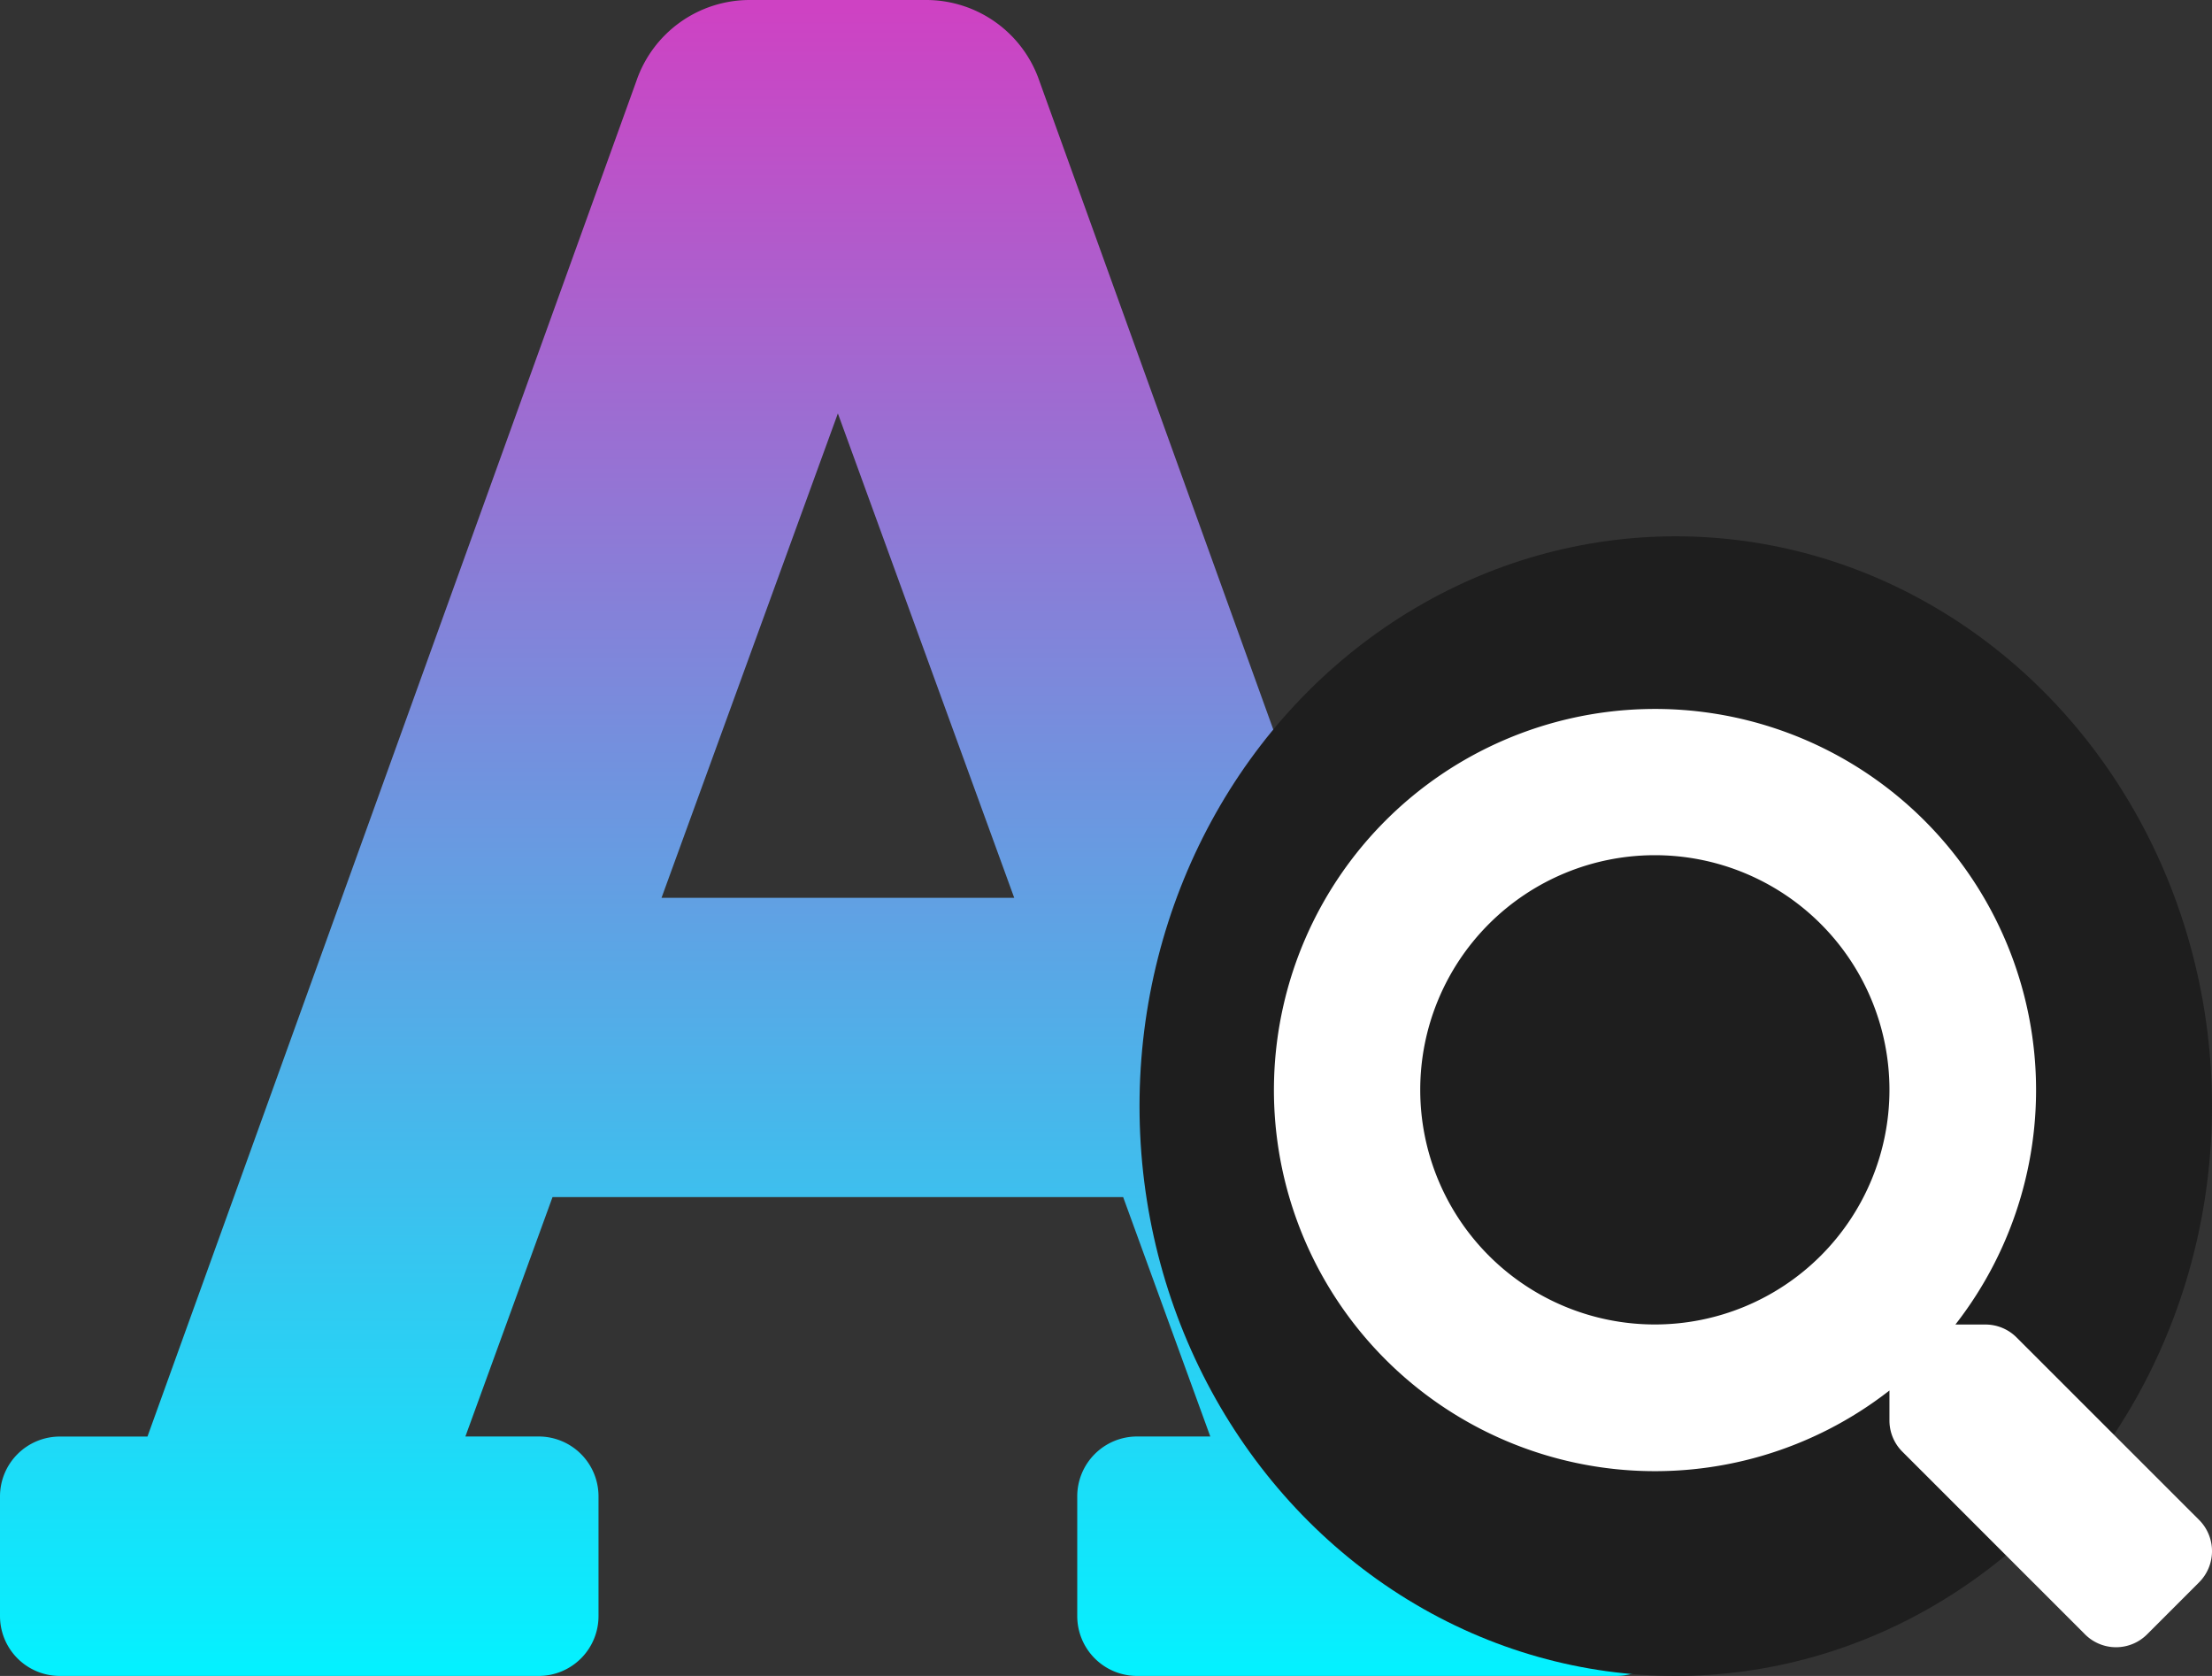 <svg xmlns="http://www.w3.org/2000/svg" xmlns:xlink="http://www.w3.org/1999/xlink" width="33" height="25" viewBox="0 0 33 25">
  <rect x="0" y="0" width="33" height="25" fill="#333333" stroke="none"/>
  <defs>
    <linearGradient id="linear-gradient" x1="0.5" x2="0.5" y2="1" gradientUnits="objectBoundingBox">
      <stop offset="0" stop-color="#ce42c3"/>
      <stop offset="1" stop-color="#04f1ff"/>
    </linearGradient>
  </defs>
  <g id="Group_5208" data-name="Group 5208" transform="translate(-6470 -2322)">
    <path id="font-solid" d="M24.107,53.429H22.8L15.507,33.21A1.786,1.786,0,0,0,13.816,32H11.184a1.786,1.786,0,0,0-1.691,1.211L2.2,53.429H.893A.893.893,0,0,0,0,54.321v1.786A.893.893,0,0,0,.893,57H8.036a.893.893,0,0,0,.893-.893V54.321a.893.893,0,0,0-.893-.893H6.943l1.3-3.571h8.513l1.3,3.571H16.964a.893.893,0,0,0-.893.893v1.786a.893.893,0,0,0,.893.893h7.143A.893.893,0,0,0,25,56.107V54.321A.893.893,0,0,0,24.107,53.429ZM9.869,45.393,12.5,38.167l2.631,7.226Z" transform="translate(6470 2290)" fill="url(#linear-gradient)"/>
    <ellipse id="Ellipse_285" data-name="Ellipse 285" cx="8" cy="8.5" rx="8" ry="8.5" transform="translate(6487 2330)" fill="#1e1e1e"/>
    <path id="search-solid" d="M13.81,12.106,11.083,9.38a.656.656,0,0,0-.465-.191h-.446a5.685,5.685,0,1,0-.984.984v.446a.656.656,0,0,0,.191.465l2.726,2.726a.654.654,0,0,0,.927,0l.774-.774A.659.659,0,0,0,13.81,12.106ZM5.688,9.188a3.5,3.5,0,1,1,3.5-3.5A3.5,3.5,0,0,1,5.688,9.188Z" transform="translate(6489 2332.569)" fill="#fff"/>
  </g>
</svg>
